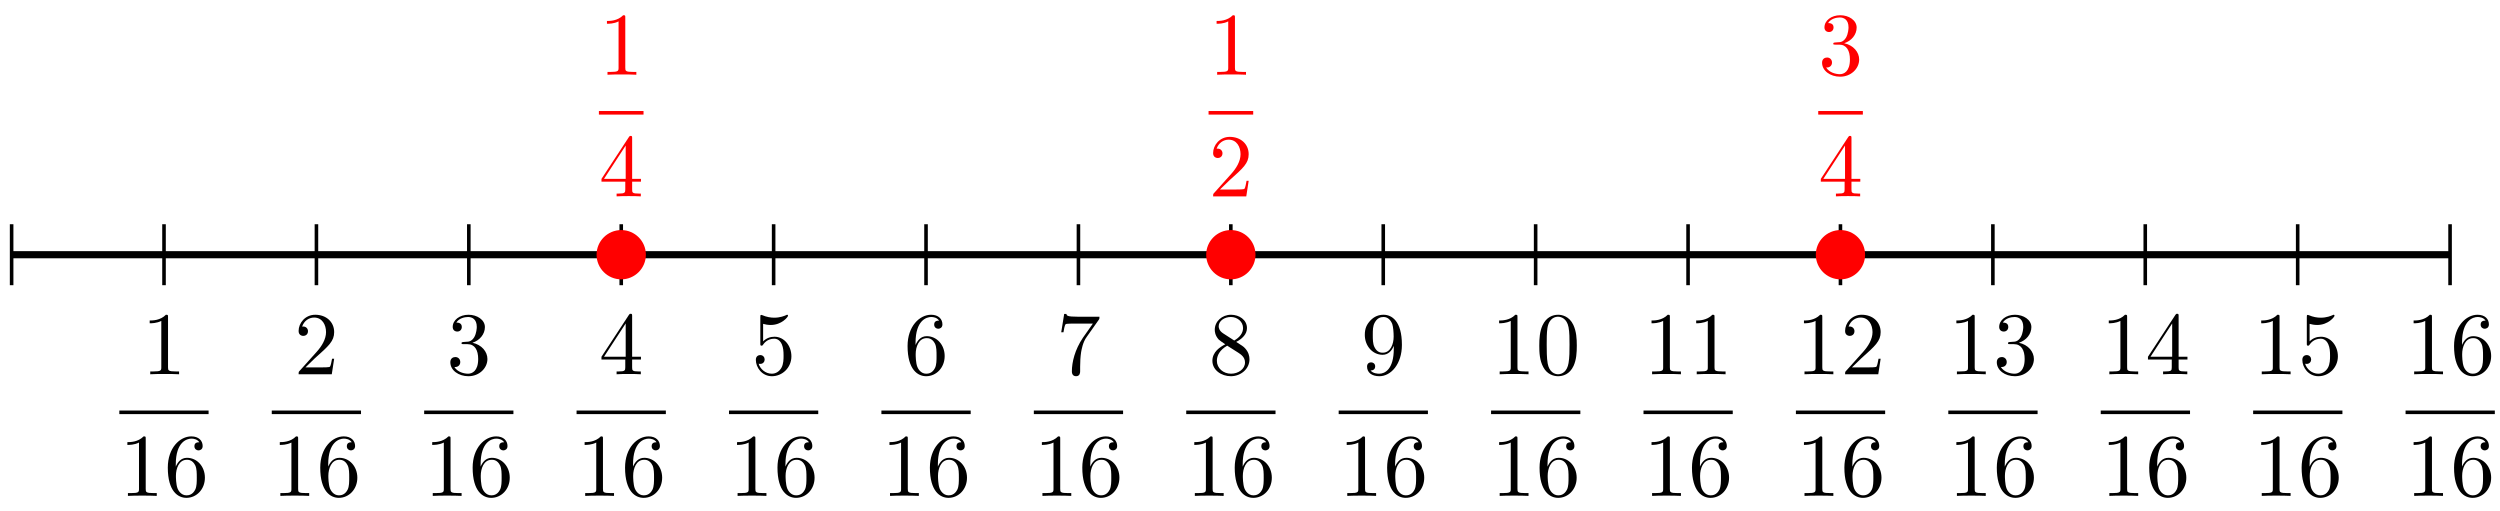 <?xml version="1.0" encoding="UTF-8"?>
<svg xmlns="http://www.w3.org/2000/svg" xmlns:xlink="http://www.w3.org/1999/xlink" width="279pt" height="57pt" viewBox="0 0 279 57" version="1.1">
<defs>
<g>
<symbol overflow="visible" id="glyph0-0">
<path style="stroke:none;" d=""/>
</symbol>
<symbol overflow="visible" id="glyph0-1">
<path style="stroke:none;" d="M 2.938 -6.375 C 2.938 -6.625 2.938 -6.641 2.703 -6.641 C 2.078 -6 1.203 -6 0.891 -6 L 0.891 -5.688 C 1.094 -5.688 1.672 -5.688 2.188 -5.953 L 2.188 -0.781 C 2.188 -0.422 2.156 -0.312 1.266 -0.312 L 0.953 -0.312 L 0.953 0 C 1.297 -0.031 2.156 -0.031 2.562 -0.031 C 2.953 -0.031 3.828 -0.031 4.172 0 L 4.172 -0.312 L 3.859 -0.312 C 2.953 -0.312 2.938 -0.422 2.938 -0.781 Z M 2.938 -6.375 "/>
</symbol>
<symbol overflow="visible" id="glyph0-2">
<path style="stroke:none;" d="M 1.312 -3.266 L 1.312 -3.516 C 1.312 -6.031 2.547 -6.391 3.062 -6.391 C 3.297 -6.391 3.719 -6.328 3.938 -5.984 C 3.781 -5.984 3.391 -5.984 3.391 -5.547 C 3.391 -5.234 3.625 -5.078 3.844 -5.078 C 4 -5.078 4.312 -5.172 4.312 -5.562 C 4.312 -6.156 3.875 -6.641 3.047 -6.641 C 1.766 -6.641 0.422 -5.359 0.422 -3.156 C 0.422 -0.484 1.578 0.219 2.5 0.219 C 3.609 0.219 4.562 -0.719 4.562 -2.031 C 4.562 -3.297 3.672 -4.25 2.562 -4.25 C 1.891 -4.25 1.516 -3.75 1.312 -3.266 Z M 2.5 -0.062 C 1.875 -0.062 1.578 -0.656 1.516 -0.812 C 1.328 -1.281 1.328 -2.078 1.328 -2.25 C 1.328 -3.031 1.656 -4.031 2.547 -4.031 C 2.719 -4.031 3.172 -4.031 3.484 -3.406 C 3.656 -3.047 3.656 -2.531 3.656 -2.047 C 3.656 -1.562 3.656 -1.062 3.484 -0.703 C 3.188 -0.109 2.734 -0.062 2.5 -0.062 Z M 2.5 -0.062 "/>
</symbol>
<symbol overflow="visible" id="glyph0-3">
<path style="stroke:none;" d="M 1.266 -0.766 L 2.328 -1.797 C 3.875 -3.172 4.469 -3.703 4.469 -4.703 C 4.469 -5.844 3.578 -6.641 2.359 -6.641 C 1.234 -6.641 0.5 -5.719 0.5 -4.828 C 0.5 -4.281 1 -4.281 1.031 -4.281 C 1.203 -4.281 1.547 -4.391 1.547 -4.812 C 1.547 -5.062 1.359 -5.328 1.016 -5.328 C 0.938 -5.328 0.922 -5.328 0.891 -5.312 C 1.109 -5.969 1.656 -6.328 2.234 -6.328 C 3.141 -6.328 3.562 -5.516 3.562 -4.703 C 3.562 -3.906 3.078 -3.125 2.516 -2.5 L 0.609 -0.375 C 0.5 -0.266 0.5 -0.234 0.5 0 L 4.203 0 L 4.469 -1.734 L 4.234 -1.734 C 4.172 -1.438 4.109 -1 4 -0.844 C 3.938 -0.766 3.281 -0.766 3.062 -0.766 Z M 1.266 -0.766 "/>
</symbol>
<symbol overflow="visible" id="glyph0-4">
<path style="stroke:none;" d="M 2.891 -3.516 C 3.703 -3.781 4.281 -4.469 4.281 -5.266 C 4.281 -6.078 3.406 -6.641 2.453 -6.641 C 1.453 -6.641 0.688 -6.047 0.688 -5.281 C 0.688 -4.953 0.906 -4.766 1.203 -4.766 C 1.5 -4.766 1.703 -4.984 1.703 -5.281 C 1.703 -5.766 1.234 -5.766 1.094 -5.766 C 1.391 -6.266 2.047 -6.391 2.406 -6.391 C 2.828 -6.391 3.375 -6.172 3.375 -5.281 C 3.375 -5.156 3.344 -4.578 3.094 -4.141 C 2.797 -3.656 2.453 -3.625 2.203 -3.625 C 2.125 -3.609 1.891 -3.594 1.812 -3.594 C 1.734 -3.578 1.672 -3.562 1.672 -3.469 C 1.672 -3.359 1.734 -3.359 1.906 -3.359 L 2.344 -3.359 C 3.156 -3.359 3.531 -2.688 3.531 -1.703 C 3.531 -0.344 2.844 -0.062 2.406 -0.062 C 1.969 -0.062 1.219 -0.234 0.875 -0.812 C 1.219 -0.766 1.531 -0.984 1.531 -1.359 C 1.531 -1.719 1.266 -1.922 0.984 -1.922 C 0.734 -1.922 0.422 -1.781 0.422 -1.344 C 0.422 -0.438 1.344 0.219 2.438 0.219 C 3.656 0.219 4.562 -0.688 4.562 -1.703 C 4.562 -2.516 3.922 -3.297 2.891 -3.516 Z M 2.891 -3.516 "/>
</symbol>
<symbol overflow="visible" id="glyph0-5">
<path style="stroke:none;" d="M 2.938 -1.641 L 2.938 -0.781 C 2.938 -0.422 2.906 -0.312 2.172 -0.312 L 1.969 -0.312 L 1.969 0 C 2.375 -0.031 2.891 -0.031 3.312 -0.031 C 3.734 -0.031 4.25 -0.031 4.672 0 L 4.672 -0.312 L 4.453 -0.312 C 3.719 -0.312 3.703 -0.422 3.703 -0.781 L 3.703 -1.641 L 4.688 -1.641 L 4.688 -1.953 L 3.703 -1.953 L 3.703 -6.484 C 3.703 -6.688 3.703 -6.75 3.531 -6.75 C 3.453 -6.75 3.422 -6.75 3.344 -6.625 L 0.281 -1.953 L 0.281 -1.641 Z M 2.984 -1.953 L 0.562 -1.953 L 2.984 -5.672 Z M 2.984 -1.953 "/>
</symbol>
<symbol overflow="visible" id="glyph0-6">
<path style="stroke:none;" d="M 4.469 -2 C 4.469 -3.188 3.656 -4.188 2.578 -4.188 C 2.109 -4.188 1.672 -4.031 1.312 -3.672 L 1.312 -5.625 C 1.516 -5.562 1.844 -5.5 2.156 -5.5 C 3.391 -5.5 4.094 -6.406 4.094 -6.531 C 4.094 -6.594 4.062 -6.641 3.984 -6.641 C 3.984 -6.641 3.953 -6.641 3.906 -6.609 C 3.703 -6.516 3.219 -6.312 2.547 -6.312 C 2.156 -6.312 1.688 -6.391 1.219 -6.594 C 1.141 -6.625 1.125 -6.625 1.109 -6.625 C 1 -6.625 1 -6.547 1 -6.391 L 1 -3.438 C 1 -3.266 1 -3.188 1.141 -3.188 C 1.219 -3.188 1.234 -3.203 1.281 -3.266 C 1.391 -3.422 1.75 -3.969 2.562 -3.969 C 3.078 -3.969 3.328 -3.516 3.406 -3.328 C 3.562 -2.953 3.594 -2.578 3.594 -2.078 C 3.594 -1.719 3.594 -1.125 3.344 -0.703 C 3.109 -0.312 2.734 -0.062 2.281 -0.062 C 1.562 -0.062 0.984 -0.594 0.812 -1.172 C 0.844 -1.172 0.875 -1.156 0.984 -1.156 C 1.312 -1.156 1.484 -1.406 1.484 -1.641 C 1.484 -1.891 1.312 -2.141 0.984 -2.141 C 0.844 -2.141 0.5 -2.062 0.5 -1.609 C 0.5 -0.75 1.188 0.219 2.297 0.219 C 3.453 0.219 4.469 -0.734 4.469 -2 Z M 4.469 -2 "/>
</symbol>
<symbol overflow="visible" id="glyph0-7">
<path style="stroke:none;" d="M 4.75 -6.078 C 4.828 -6.188 4.828 -6.203 4.828 -6.422 L 2.406 -6.422 C 1.203 -6.422 1.172 -6.547 1.141 -6.734 L 0.891 -6.734 L 0.562 -4.688 L 0.812 -4.688 C 0.844 -4.844 0.922 -5.469 1.062 -5.594 C 1.125 -5.656 1.906 -5.656 2.031 -5.656 L 4.094 -5.656 C 3.984 -5.5 3.203 -4.406 2.984 -4.078 C 2.078 -2.734 1.75 -1.344 1.75 -0.328 C 1.75 -0.234 1.75 0.219 2.219 0.219 C 2.672 0.219 2.672 -0.234 2.672 -0.328 L 2.672 -0.844 C 2.672 -1.391 2.703 -1.938 2.781 -2.469 C 2.828 -2.703 2.953 -3.562 3.406 -4.172 Z M 4.75 -6.078 "/>
</symbol>
<symbol overflow="visible" id="glyph0-8">
<path style="stroke:none;" d="M 1.625 -4.562 C 1.172 -4.859 1.125 -5.188 1.125 -5.359 C 1.125 -5.969 1.781 -6.391 2.484 -6.391 C 3.203 -6.391 3.844 -5.875 3.844 -5.156 C 3.844 -4.578 3.453 -4.109 2.859 -3.766 Z M 3.078 -3.609 C 3.797 -3.984 4.281 -4.5 4.281 -5.156 C 4.281 -6.078 3.406 -6.641 2.5 -6.641 C 1.5 -6.641 0.688 -5.906 0.688 -4.969 C 0.688 -4.797 0.703 -4.344 1.125 -3.875 C 1.234 -3.766 1.609 -3.516 1.859 -3.344 C 1.281 -3.047 0.422 -2.5 0.422 -1.5 C 0.422 -0.453 1.438 0.219 2.484 0.219 C 3.609 0.219 4.562 -0.609 4.562 -1.672 C 4.562 -2.031 4.453 -2.484 4.062 -2.906 C 3.875 -3.109 3.719 -3.203 3.078 -3.609 Z M 2.078 -3.188 L 3.312 -2.406 C 3.594 -2.219 4.062 -1.922 4.062 -1.312 C 4.062 -0.578 3.312 -0.062 2.5 -0.062 C 1.641 -0.062 0.922 -0.672 0.922 -1.5 C 0.922 -2.078 1.234 -2.719 2.078 -3.188 Z M 2.078 -3.188 "/>
</symbol>
<symbol overflow="visible" id="glyph0-9">
<path style="stroke:none;" d="M 3.656 -3.172 L 3.656 -2.844 C 3.656 -0.516 2.625 -0.062 2.047 -0.062 C 1.875 -0.062 1.328 -0.078 1.062 -0.422 C 1.5 -0.422 1.578 -0.703 1.578 -0.875 C 1.578 -1.188 1.344 -1.328 1.125 -1.328 C 0.969 -1.328 0.672 -1.25 0.672 -0.859 C 0.672 -0.188 1.203 0.219 2.047 0.219 C 3.344 0.219 4.562 -1.141 4.562 -3.281 C 4.562 -5.969 3.406 -6.641 2.516 -6.641 C 1.969 -6.641 1.484 -6.453 1.062 -6.016 C 0.641 -5.562 0.422 -5.141 0.422 -4.391 C 0.422 -3.156 1.297 -2.172 2.406 -2.172 C 3.016 -2.172 3.422 -2.594 3.656 -3.172 Z M 2.422 -2.406 C 2.266 -2.406 1.797 -2.406 1.5 -3.031 C 1.312 -3.406 1.312 -3.891 1.312 -4.391 C 1.312 -4.922 1.312 -5.391 1.531 -5.766 C 1.797 -6.266 2.172 -6.391 2.516 -6.391 C 2.984 -6.391 3.312 -6.047 3.484 -5.609 C 3.594 -5.281 3.641 -4.656 3.641 -4.203 C 3.641 -3.375 3.297 -2.406 2.422 -2.406 Z M 2.422 -2.406 "/>
</symbol>
<symbol overflow="visible" id="glyph0-10">
<path style="stroke:none;" d="M 4.578 -3.188 C 4.578 -3.984 4.531 -4.781 4.188 -5.516 C 3.734 -6.484 2.906 -6.641 2.5 -6.641 C 1.891 -6.641 1.172 -6.375 0.75 -5.453 C 0.438 -4.766 0.391 -3.984 0.391 -3.188 C 0.391 -2.438 0.422 -1.547 0.844 -0.781 C 1.266 0.016 2 0.219 2.484 0.219 C 3.016 0.219 3.781 0.016 4.219 -0.938 C 4.531 -1.625 4.578 -2.406 4.578 -3.188 Z M 2.484 0 C 2.094 0 1.5 -0.25 1.328 -1.203 C 1.219 -1.797 1.219 -2.719 1.219 -3.312 C 1.219 -3.953 1.219 -4.609 1.297 -5.141 C 1.484 -6.328 2.234 -6.422 2.484 -6.422 C 2.812 -6.422 3.469 -6.234 3.656 -5.25 C 3.766 -4.688 3.766 -3.938 3.766 -3.312 C 3.766 -2.562 3.766 -1.891 3.656 -1.25 C 3.5 -0.297 2.938 0 2.484 0 Z M 2.484 0 "/>
</symbol>
</g>
</defs>
<g id="surface1">
<path style="fill:none;stroke-width:0.797;stroke-linecap:butt;stroke-linejoin:miter;stroke:rgb(0%,0%,0%);stroke-opacity:1;stroke-miterlimit:10;" d="M 0.001 -0.001 L 272.132 -0.001 " transform="matrix(1,0,0,-1,1.296,28.425)"/>
<path style="fill:none;stroke-width:0.399;stroke-linecap:butt;stroke-linejoin:miter;stroke:rgb(0%,0%,0%);stroke-opacity:1;stroke-miterlimit:10;" d="M 0.001 3.401 L 0.001 -3.403 " transform="matrix(1,0,0,-1,1.296,28.425)"/>
<path style="fill:none;stroke-width:0.399;stroke-linecap:butt;stroke-linejoin:miter;stroke:rgb(0%,0%,0%);stroke-opacity:1;stroke-miterlimit:10;" d="M 17.008 3.401 L 17.008 -3.403 " transform="matrix(1,0,0,-1,1.296,28.425)"/>
<g style="fill:rgb(0%,0%,0%);fill-opacity:1;">
  <use xlink:href="#glyph0-1" x="15.814" y="41.767"/>
</g>
<path style="fill:none;stroke-width:0.399;stroke-linecap:butt;stroke-linejoin:miter;stroke:rgb(0%,0%,0%);stroke-opacity:1;stroke-miterlimit:10;" d="M 84.492 -12.934 L 94.452 -12.934 " transform="matrix(1,0,0,-1,-71.174,33.081)"/>
<g style="fill:rgb(0%,0%,0%);fill-opacity:1;">
  <use xlink:href="#glyph0-1" x="13.324" y="55.342"/>
  <use xlink:href="#glyph0-2" x="18.305" y="55.342"/>
</g>
<path style="fill:none;stroke-width:0.399;stroke-linecap:butt;stroke-linejoin:miter;stroke:rgb(0%,0%,0%);stroke-opacity:1;stroke-miterlimit:10;" d="M 34.018 3.401 L 34.018 -3.403 " transform="matrix(1,0,0,-1,1.296,28.425)"/>
<g style="fill:rgb(0%,0%,0%);fill-opacity:1;">
  <use xlink:href="#glyph0-3" x="32.824" y="41.767"/>
</g>
<path style="fill:none;stroke-width:0.399;stroke-linecap:butt;stroke-linejoin:miter;stroke:rgb(0%,0%,0%);stroke-opacity:1;stroke-miterlimit:10;" d="M 84.493 -12.934 L 94.453 -12.934 " transform="matrix(1,0,0,-1,-54.164,33.081)"/>
<g style="fill:rgb(0%,0%,0%);fill-opacity:1;">
  <use xlink:href="#glyph0-1" x="30.334" y="55.342"/>
  <use xlink:href="#glyph0-2" x="35.316" y="55.342"/>
</g>
<path style="fill:none;stroke-width:0.399;stroke-linecap:butt;stroke-linejoin:miter;stroke:rgb(0%,0%,0%);stroke-opacity:1;stroke-miterlimit:10;" d="M 51.024 3.401 L 51.024 -3.403 " transform="matrix(1,0,0,-1,1.296,28.425)"/>
<g style="fill:rgb(0%,0%,0%);fill-opacity:1;">
  <use xlink:href="#glyph0-4" x="49.834" y="41.767"/>
</g>
<path style="fill:none;stroke-width:0.399;stroke-linecap:butt;stroke-linejoin:miter;stroke:rgb(0%,0%,0%);stroke-opacity:1;stroke-miterlimit:10;" d="M 84.491 -12.934 L 94.452 -12.934 " transform="matrix(1,0,0,-1,-37.154,33.081)"/>
<g style="fill:rgb(0%,0%,0%);fill-opacity:1;">
  <use xlink:href="#glyph0-1" x="47.343" y="55.342"/>
  <use xlink:href="#glyph0-2" x="52.325" y="55.342"/>
</g>
<path style="fill:none;stroke-width:0.399;stroke-linecap:butt;stroke-linejoin:miter;stroke:rgb(0%,0%,0%);stroke-opacity:1;stroke-miterlimit:10;" d="M 68.035 3.401 L 68.035 -3.403 " transform="matrix(1,0,0,-1,1.296,28.425)"/>
<g style="fill:rgb(0%,0%,0%);fill-opacity:1;">
  <use xlink:href="#glyph0-5" x="66.843" y="41.767"/>
</g>
<path style="fill:none;stroke-width:0.399;stroke-linecap:butt;stroke-linejoin:miter;stroke:rgb(0%,0%,0%);stroke-opacity:1;stroke-miterlimit:10;" d="M 84.49 -12.934 L 94.454 -12.934 " transform="matrix(1,0,0,-1,-20.145,33.081)"/>
<g style="fill:rgb(0%,0%,0%);fill-opacity:1;">
  <use xlink:href="#glyph0-1" x="64.353" y="55.342"/>
  <use xlink:href="#glyph0-2" x="69.334" y="55.342"/>
</g>
<path style="fill:none;stroke-width:0.399;stroke-linecap:butt;stroke-linejoin:miter;stroke:rgb(0%,0%,0%);stroke-opacity:1;stroke-miterlimit:10;" d="M 85.041 3.401 L 85.041 -3.403 " transform="matrix(1,0,0,-1,1.296,28.425)"/>
<g style="fill:rgb(0%,0%,0%);fill-opacity:1;">
  <use xlink:href="#glyph0-6" x="83.852" y="41.767"/>
</g>
<path style="fill:none;stroke-width:0.399;stroke-linecap:butt;stroke-linejoin:miter;stroke:rgb(0%,0%,0%);stroke-opacity:1;stroke-miterlimit:10;" d="M 84.492 -12.934 L 94.452 -12.934 " transform="matrix(1,0,0,-1,-3.136,33.081)"/>
<g style="fill:rgb(0%,0%,0%);fill-opacity:1;">
  <use xlink:href="#glyph0-1" x="81.362" y="55.342"/>
  <use xlink:href="#glyph0-2" x="86.344" y="55.342"/>
</g>
<path style="fill:none;stroke-width:0.399;stroke-linecap:butt;stroke-linejoin:miter;stroke:rgb(0%,0%,0%);stroke-opacity:1;stroke-miterlimit:10;" d="M 102.048 3.401 L 102.048 -3.403 " transform="matrix(1,0,0,-1,1.296,28.425)"/>
<g style="fill:rgb(0%,0%,0%);fill-opacity:1;">
  <use xlink:href="#glyph0-2" x="100.863" y="41.767"/>
</g>
<path style="fill:none;stroke-width:0.399;stroke-linecap:butt;stroke-linejoin:miter;stroke:rgb(0%,0%,0%);stroke-opacity:1;stroke-miterlimit:10;" d="M 84.49 -12.934 L 94.454 -12.934 " transform="matrix(1,0,0,-1,13.875,33.081)"/>
<g style="fill:rgb(0%,0%,0%);fill-opacity:1;">
  <use xlink:href="#glyph0-1" x="98.372" y="55.342"/>
  <use xlink:href="#glyph0-2" x="103.354" y="55.342"/>
</g>
<path style="fill:none;stroke-width:0.399;stroke-linecap:butt;stroke-linejoin:miter;stroke:rgb(0%,0%,0%);stroke-opacity:1;stroke-miterlimit:10;" d="M 119.058 3.401 L 119.058 -3.403 " transform="matrix(1,0,0,-1,1.296,28.425)"/>
<g style="fill:rgb(0%,0%,0%);fill-opacity:1;">
  <use xlink:href="#glyph0-7" x="117.872" y="41.767"/>
</g>
<path style="fill:none;stroke-width:0.399;stroke-linecap:butt;stroke-linejoin:miter;stroke:rgb(0%,0%,0%);stroke-opacity:1;stroke-miterlimit:10;" d="M 84.492 -12.934 L 94.452 -12.934 " transform="matrix(1,0,0,-1,30.884,33.081)"/>
<g style="fill:rgb(0%,0%,0%);fill-opacity:1;">
  <use xlink:href="#glyph0-1" x="115.382" y="55.342"/>
  <use xlink:href="#glyph0-2" x="120.363" y="55.342"/>
</g>
<path style="fill:none;stroke-width:0.399;stroke-linecap:butt;stroke-linejoin:miter;stroke:rgb(0%,0%,0%);stroke-opacity:1;stroke-miterlimit:10;" d="M 136.065 3.401 L 136.065 -3.403 " transform="matrix(1,0,0,-1,1.296,28.425)"/>
<g style="fill:rgb(0%,0%,0%);fill-opacity:1;">
  <use xlink:href="#glyph0-8" x="134.881" y="41.767"/>
</g>
<path style="fill:none;stroke-width:0.399;stroke-linecap:butt;stroke-linejoin:miter;stroke:rgb(0%,0%,0%);stroke-opacity:1;stroke-miterlimit:10;" d="M 84.49 -12.934 L 94.455 -12.934 " transform="matrix(1,0,0,-1,47.893,33.081)"/>
<g style="fill:rgb(0%,0%,0%);fill-opacity:1;">
  <use xlink:href="#glyph0-1" x="132.391" y="55.342"/>
  <use xlink:href="#glyph0-2" x="137.373" y="55.342"/>
</g>
<path style="fill:none;stroke-width:0.399;stroke-linecap:butt;stroke-linejoin:miter;stroke:rgb(0%,0%,0%);stroke-opacity:1;stroke-miterlimit:10;" d="M 153.075 3.401 L 153.075 -3.403 " transform="matrix(1,0,0,-1,1.296,28.425)"/>
<g style="fill:rgb(0%,0%,0%);fill-opacity:1;">
  <use xlink:href="#glyph0-9" x="151.891" y="41.767"/>
</g>
<path style="fill:none;stroke-width:0.399;stroke-linecap:butt;stroke-linejoin:miter;stroke:rgb(0%,0%,0%);stroke-opacity:1;stroke-miterlimit:10;" d="M 84.493 -12.934 L 94.453 -12.934 " transform="matrix(1,0,0,-1,64.903,33.081)"/>
<g style="fill:rgb(0%,0%,0%);fill-opacity:1;">
  <use xlink:href="#glyph0-1" x="149.401" y="55.342"/>
  <use xlink:href="#glyph0-2" x="154.382" y="55.342"/>
</g>
<path style="fill:none;stroke-width:0.399;stroke-linecap:butt;stroke-linejoin:miter;stroke:rgb(0%,0%,0%);stroke-opacity:1;stroke-miterlimit:10;" d="M 170.081 3.401 L 170.081 -3.403 " transform="matrix(1,0,0,-1,1.296,28.425)"/>
<g style="fill:rgb(0%,0%,0%);fill-opacity:1;">
  <use xlink:href="#glyph0-1" x="166.411" y="41.767"/>
  <use xlink:href="#glyph0-10" x="171.393" y="41.767"/>
</g>
<path style="fill:none;stroke-width:0.399;stroke-linecap:butt;stroke-linejoin:miter;stroke:rgb(0%,0%,0%);stroke-opacity:1;stroke-miterlimit:10;" d="M 84.49 -12.934 L 94.454 -12.934 " transform="matrix(1,0,0,-1,81.913,33.081)"/>
<g style="fill:rgb(0%,0%,0%);fill-opacity:1;">
  <use xlink:href="#glyph0-1" x="166.411" y="55.342"/>
  <use xlink:href="#glyph0-2" x="171.393" y="55.342"/>
</g>
<path style="fill:none;stroke-width:0.399;stroke-linecap:butt;stroke-linejoin:miter;stroke:rgb(0%,0%,0%);stroke-opacity:1;stroke-miterlimit:10;" d="M 187.092 3.401 L 187.092 -3.403 " transform="matrix(1,0,0,-1,1.296,28.425)"/>
<g style="fill:rgb(0%,0%,0%);fill-opacity:1;">
  <use xlink:href="#glyph0-1" x="183.42" y="41.767"/>
  <use xlink:href="#glyph0-1" x="188.402" y="41.767"/>
</g>
<path style="fill:none;stroke-width:0.399;stroke-linecap:butt;stroke-linejoin:miter;stroke:rgb(0%,0%,0%);stroke-opacity:1;stroke-miterlimit:10;" d="M 84.493 -12.934 L 94.453 -12.934 " transform="matrix(1,0,0,-1,98.922,33.081)"/>
<g style="fill:rgb(0%,0%,0%);fill-opacity:1;">
  <use xlink:href="#glyph0-1" x="183.42" y="55.342"/>
  <use xlink:href="#glyph0-2" x="188.402" y="55.342"/>
</g>
<path style="fill:none;stroke-width:0.399;stroke-linecap:butt;stroke-linejoin:miter;stroke:rgb(0%,0%,0%);stroke-opacity:1;stroke-miterlimit:10;" d="M 204.098 3.401 L 204.098 -3.403 " transform="matrix(1,0,0,-1,1.296,28.425)"/>
<g style="fill:rgb(0%,0%,0%);fill-opacity:1;">
  <use xlink:href="#glyph0-1" x="200.43" y="41.767"/>
  <use xlink:href="#glyph0-3" x="205.411" y="41.767"/>
</g>
<path style="fill:none;stroke-width:0.399;stroke-linecap:butt;stroke-linejoin:miter;stroke:rgb(0%,0%,0%);stroke-opacity:1;stroke-miterlimit:10;" d="M 84.491 -12.934 L 94.451 -12.934 " transform="matrix(1,0,0,-1,115.932,33.081)"/>
<g style="fill:rgb(0%,0%,0%);fill-opacity:1;">
  <use xlink:href="#glyph0-1" x="200.43" y="55.342"/>
  <use xlink:href="#glyph0-2" x="205.411" y="55.342"/>
</g>
<path style="fill:none;stroke-width:0.399;stroke-linecap:butt;stroke-linejoin:miter;stroke:rgb(0%,0%,0%);stroke-opacity:1;stroke-miterlimit:10;" d="M 221.109 3.401 L 221.109 -3.403 " transform="matrix(1,0,0,-1,1.296,28.425)"/>
<g style="fill:rgb(0%,0%,0%);fill-opacity:1;">
  <use xlink:href="#glyph0-1" x="217.439" y="41.767"/>
  <use xlink:href="#glyph0-4" x="222.421" y="41.767"/>
</g>
<path style="fill:none;stroke-width:0.399;stroke-linecap:butt;stroke-linejoin:miter;stroke:rgb(0%,0%,0%);stroke-opacity:1;stroke-miterlimit:10;" d="M 84.49 -12.934 L 94.454 -12.934 " transform="matrix(1,0,0,-1,132.941,33.081)"/>
<g style="fill:rgb(0%,0%,0%);fill-opacity:1;">
  <use xlink:href="#glyph0-1" x="217.439" y="55.342"/>
  <use xlink:href="#glyph0-2" x="222.421" y="55.342"/>
</g>
<path style="fill:none;stroke-width:0.399;stroke-linecap:butt;stroke-linejoin:miter;stroke:rgb(0%,0%,0%);stroke-opacity:1;stroke-miterlimit:10;" d="M 238.115 3.401 L 238.115 -3.403 " transform="matrix(1,0,0,-1,1.296,28.425)"/>
<g style="fill:rgb(0%,0%,0%);fill-opacity:1;">
  <use xlink:href="#glyph0-1" x="234.449" y="41.767"/>
  <use xlink:href="#glyph0-5" x="239.431" y="41.767"/>
</g>
<path style="fill:none;stroke-width:0.399;stroke-linecap:butt;stroke-linejoin:miter;stroke:rgb(0%,0%,0%);stroke-opacity:1;stroke-miterlimit:10;" d="M 84.491 -12.934 L 94.455 -12.934 " transform="matrix(1,0,0,-1,149.952,33.081)"/>
<g style="fill:rgb(0%,0%,0%);fill-opacity:1;">
  <use xlink:href="#glyph0-1" x="234.449" y="55.342"/>
  <use xlink:href="#glyph0-2" x="239.431" y="55.342"/>
</g>
<path style="fill:none;stroke-width:0.399;stroke-linecap:butt;stroke-linejoin:miter;stroke:rgb(0%,0%,0%);stroke-opacity:1;stroke-miterlimit:10;" d="M 255.125 3.401 L 255.125 -3.403 " transform="matrix(1,0,0,-1,1.296,28.425)"/>
<g style="fill:rgb(0%,0%,0%);fill-opacity:1;">
  <use xlink:href="#glyph0-1" x="251.459" y="41.767"/>
  <use xlink:href="#glyph0-6" x="256.44" y="41.767"/>
</g>
<path style="fill:none;stroke-width:0.399;stroke-linecap:butt;stroke-linejoin:miter;stroke:rgb(0%,0%,0%);stroke-opacity:1;stroke-miterlimit:10;" d="M 84.489 -12.934 L 94.453 -12.934 " transform="matrix(1,0,0,-1,166.961,33.081)"/>
<g style="fill:rgb(0%,0%,0%);fill-opacity:1;">
  <use xlink:href="#glyph0-1" x="251.459" y="55.342"/>
  <use xlink:href="#glyph0-2" x="256.44" y="55.342"/>
</g>
<path style="fill:none;stroke-width:0.399;stroke-linecap:butt;stroke-linejoin:miter;stroke:rgb(0%,0%,0%);stroke-opacity:1;stroke-miterlimit:10;" d="M 272.132 3.401 L 272.132 -3.403 " transform="matrix(1,0,0,-1,1.296,28.425)"/>
<g style="fill:rgb(0%,0%,0%);fill-opacity:1;">
  <use xlink:href="#glyph0-1" x="268.468" y="41.767"/>
  <use xlink:href="#glyph0-2" x="273.45" y="41.767"/>
</g>
<path style="fill:none;stroke-width:0.399;stroke-linecap:butt;stroke-linejoin:miter;stroke:rgb(0%,0%,0%);stroke-opacity:1;stroke-miterlimit:10;" d="M 84.492 -12.934 L 94.452 -12.934 " transform="matrix(1,0,0,-1,183.97,33.081)"/>
<g style="fill:rgb(0%,0%,0%);fill-opacity:1;">
  <use xlink:href="#glyph0-1" x="268.468" y="55.342"/>
  <use xlink:href="#glyph0-2" x="273.45" y="55.342"/>
</g>
<path style="fill-rule:nonzero;fill:rgb(100%,0%,0%);fill-opacity:1;stroke-width:0.399;stroke-linecap:butt;stroke-linejoin:miter;stroke:rgb(100%,0%,0%);stroke-opacity:1;stroke-miterlimit:10;" d="M 70.585 -0.001 C 70.585 1.409 69.441 2.55 68.035 2.55 C 66.625 2.55 65.48 1.409 65.48 -0.001 C 65.48 -1.407 66.625 -2.552 68.035 -2.552 C 69.441 -2.552 70.585 -1.407 70.585 -0.001 Z M 70.585 -0.001 " transform="matrix(1,0,0,-1,1.296,28.425)"/>
<g style="fill:rgb(100%,0%,0%);fill-opacity:1;">
  <use xlink:href="#glyph0-1" x="66.844" y="8.341"/>
</g>
<path style="fill:none;stroke-width:0.399;stroke-linecap:butt;stroke-linejoin:miter;stroke:rgb(100%,0%,0%);stroke-opacity:1;stroke-miterlimit:10;" d="M 84.491 -12.935 L 89.471 -12.935 " transform="matrix(1,0,0,-1,-17.654,-0.346)"/>
<g style="fill:rgb(100%,0%,0%);fill-opacity:1;">
  <use xlink:href="#glyph0-5" x="66.844" y="21.915"/>
</g>
<path style="fill-rule:nonzero;fill:rgb(100%,0%,0%);fill-opacity:1;stroke-width:0.399;stroke-linecap:butt;stroke-linejoin:miter;stroke:rgb(100%,0%,0%);stroke-opacity:1;stroke-miterlimit:10;" d="M 138.619 -0.001 C 138.619 1.409 137.475 2.55 136.065 2.55 C 134.658 2.55 133.514 1.409 133.514 -0.001 C 133.514 -1.407 134.658 -2.552 136.065 -2.552 C 137.475 -2.552 138.619 -1.407 138.619 -0.001 Z M 138.619 -0.001 " transform="matrix(1,0,0,-1,1.296,28.425)"/>
<g style="fill:rgb(100%,0%,0%);fill-opacity:1;">
  <use xlink:href="#glyph0-1" x="134.882" y="8.341"/>
</g>
<path style="fill:none;stroke-width:0.399;stroke-linecap:butt;stroke-linejoin:miter;stroke:rgb(100%,0%,0%);stroke-opacity:1;stroke-miterlimit:10;" d="M 84.491 -12.935 L 89.472 -12.935 " transform="matrix(1,0,0,-1,50.385,-0.346)"/>
<g style="fill:rgb(100%,0%,0%);fill-opacity:1;">
  <use xlink:href="#glyph0-3" x="134.882" y="21.915"/>
</g>
<path style="fill-rule:nonzero;fill:rgb(100%,0%,0%);fill-opacity:1;stroke-width:0.399;stroke-linecap:butt;stroke-linejoin:miter;stroke:rgb(100%,0%,0%);stroke-opacity:1;stroke-miterlimit:10;" d="M 206.649 -0.001 C 206.649 1.409 205.508 2.55 204.098 2.55 C 202.692 2.55 201.548 1.409 201.548 -0.001 C 201.548 -1.407 202.692 -2.552 204.098 -2.552 C 205.508 -2.552 206.649 -1.407 206.649 -0.001 Z M 206.649 -0.001 " transform="matrix(1,0,0,-1,1.296,28.425)"/>
<g style="fill:rgb(100%,0%,0%);fill-opacity:1;">
  <use xlink:href="#glyph0-4" x="202.921" y="8.341"/>
</g>
<path style="fill:none;stroke-width:0.399;stroke-linecap:butt;stroke-linejoin:miter;stroke:rgb(100%,0%,0%);stroke-opacity:1;stroke-miterlimit:10;" d="M 84.492 -12.935 L 89.472 -12.935 " transform="matrix(1,0,0,-1,118.423,-0.346)"/>
<g style="fill:rgb(100%,0%,0%);fill-opacity:1;">
  <use xlink:href="#glyph0-5" x="202.921" y="21.915"/>
</g>
</g>
</svg>
